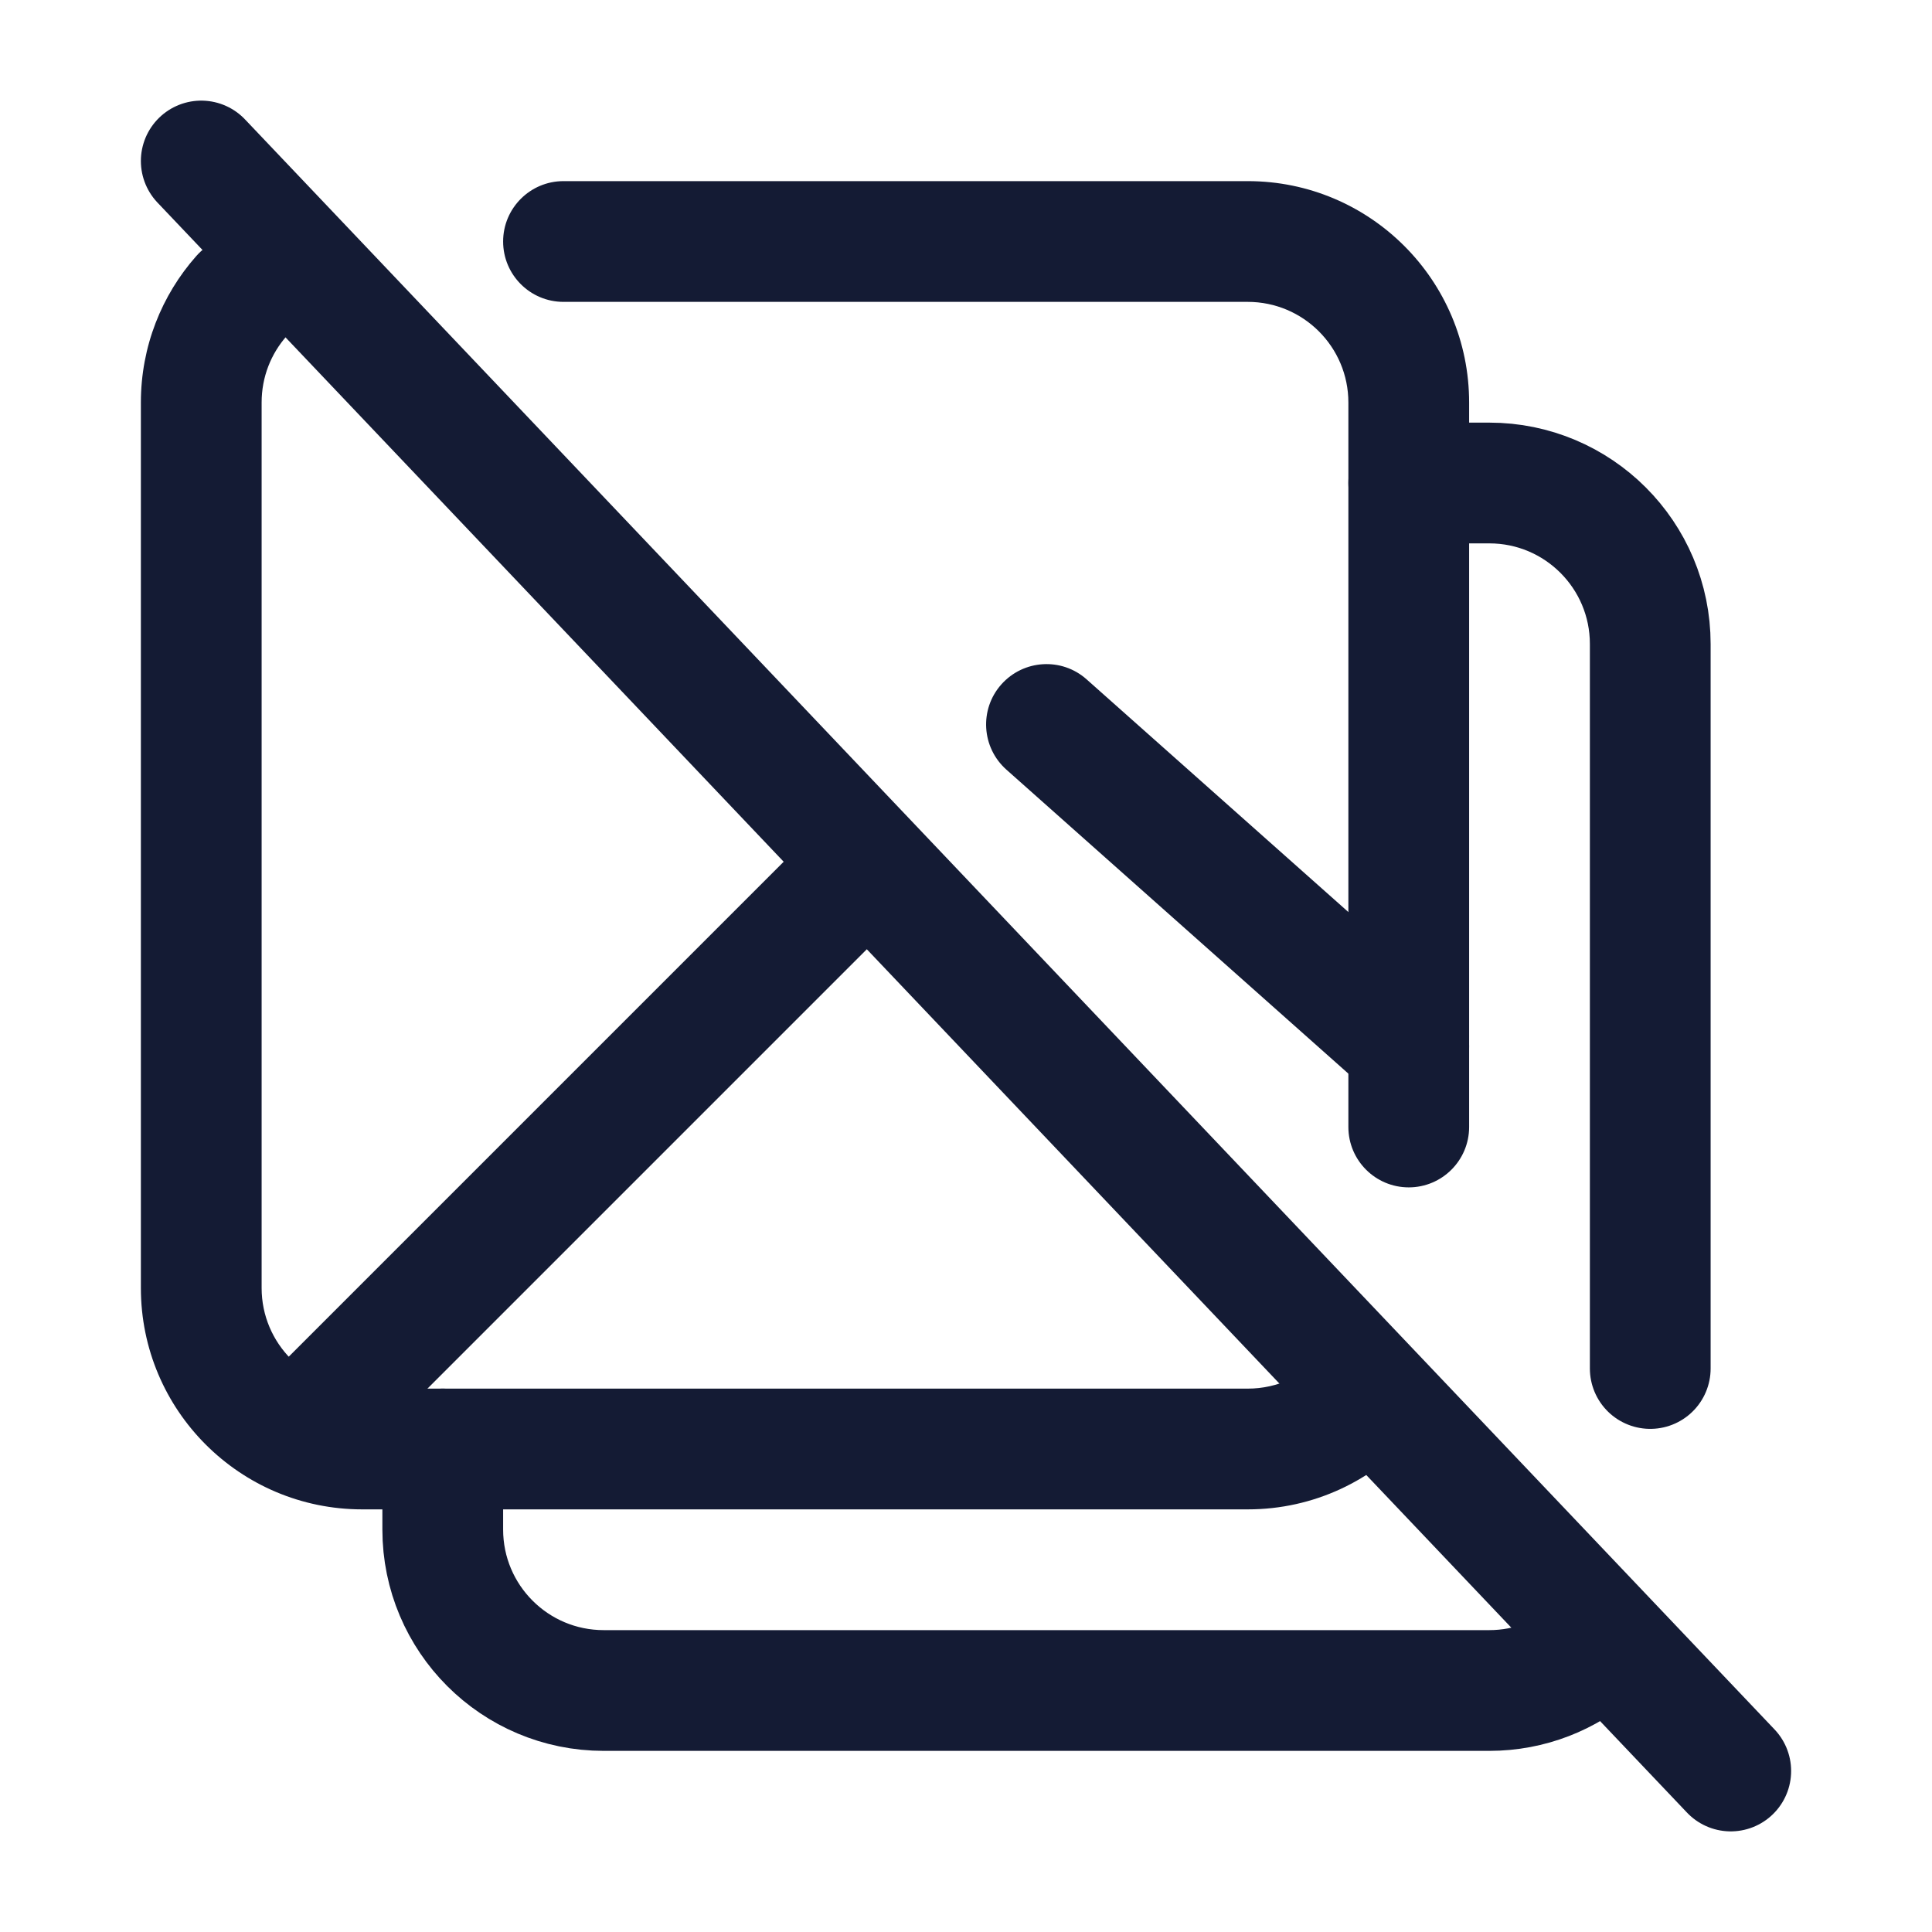 <svg width="24" height="24" viewBox="0 0 24 24" fill="none" xmlns="http://www.w3.org/2000/svg">
<path d="M16.75 14C16.75 14.414 17.086 14.75 17.5 14.75C17.914 14.75 18.25 14.414 18.25 14H16.75ZM7 2.25C6.586 2.25 6.25 2.586 6.25 3C6.25 3.414 6.586 3.75 7 3.75V2.25ZM3.562 4.173C3.836 3.863 3.807 3.389 3.496 3.115C3.186 2.841 2.712 2.87 2.438 3.181L3.562 4.173ZM16.75 5V14H18.25V5H16.75ZM1.75 5V16H3.25V5H1.75ZM15.5 17.25H4.5V18.75H15.5V17.25ZM7 3.75H15.5V2.25H7V3.75ZM1.75 16C1.75 17.519 2.981 18.75 4.5 18.75V17.25C3.81 17.25 3.25 16.69 3.25 16H1.75ZM18.25 5C18.25 3.481 17.019 2.25 15.5 2.25V3.75C16.19 3.75 16.75 4.31 16.75 5H18.25ZM3.25 5C3.25 4.682 3.367 4.394 3.562 4.173L2.438 3.181C2.01 3.665 1.75 4.303 1.75 5H3.25ZM16.438 16.827C16.208 17.087 15.873 17.25 15.5 17.25V18.75C16.322 18.75 17.059 18.389 17.562 17.819L16.438 16.827Z" fill="#141B34"/>
<path d="M20.5 17V8C20.5 6.895 19.605 6 18.5 6H17.5M5.5 18V19C5.5 20.105 6.395 21 7.5 21H18.5C19.007 21 19.47 20.811 19.823 20.5" stroke="#141B34" stroke-width="1.5" stroke-linecap="round" stroke-linejoin="round"/>
<path d="M17.002 13.561C17.311 13.836 17.785 13.808 18.061 13.498C18.336 13.189 18.308 12.715 17.998 12.439L17.002 13.561ZM11.03 11.53C11.323 11.237 11.323 10.763 11.03 10.47C10.737 10.177 10.263 10.177 9.97 10.47L11.03 11.53ZM13.498 8.439C13.189 8.164 12.715 8.192 12.439 8.502C12.164 8.811 12.192 9.285 12.502 9.561L13.498 8.439ZM9.97 10.47L2.97 17.47L4.03 18.53L11.03 11.53L9.97 10.47ZM17.998 12.439L13.498 8.439L12.502 9.561L17.002 13.561L17.998 12.439Z" fill="#141B34"/>
<path d="M2.5 2L21.5 22" stroke="#141B34" stroke-width="1.5" stroke-linecap="round" stroke-linejoin="round"/>
</svg>
